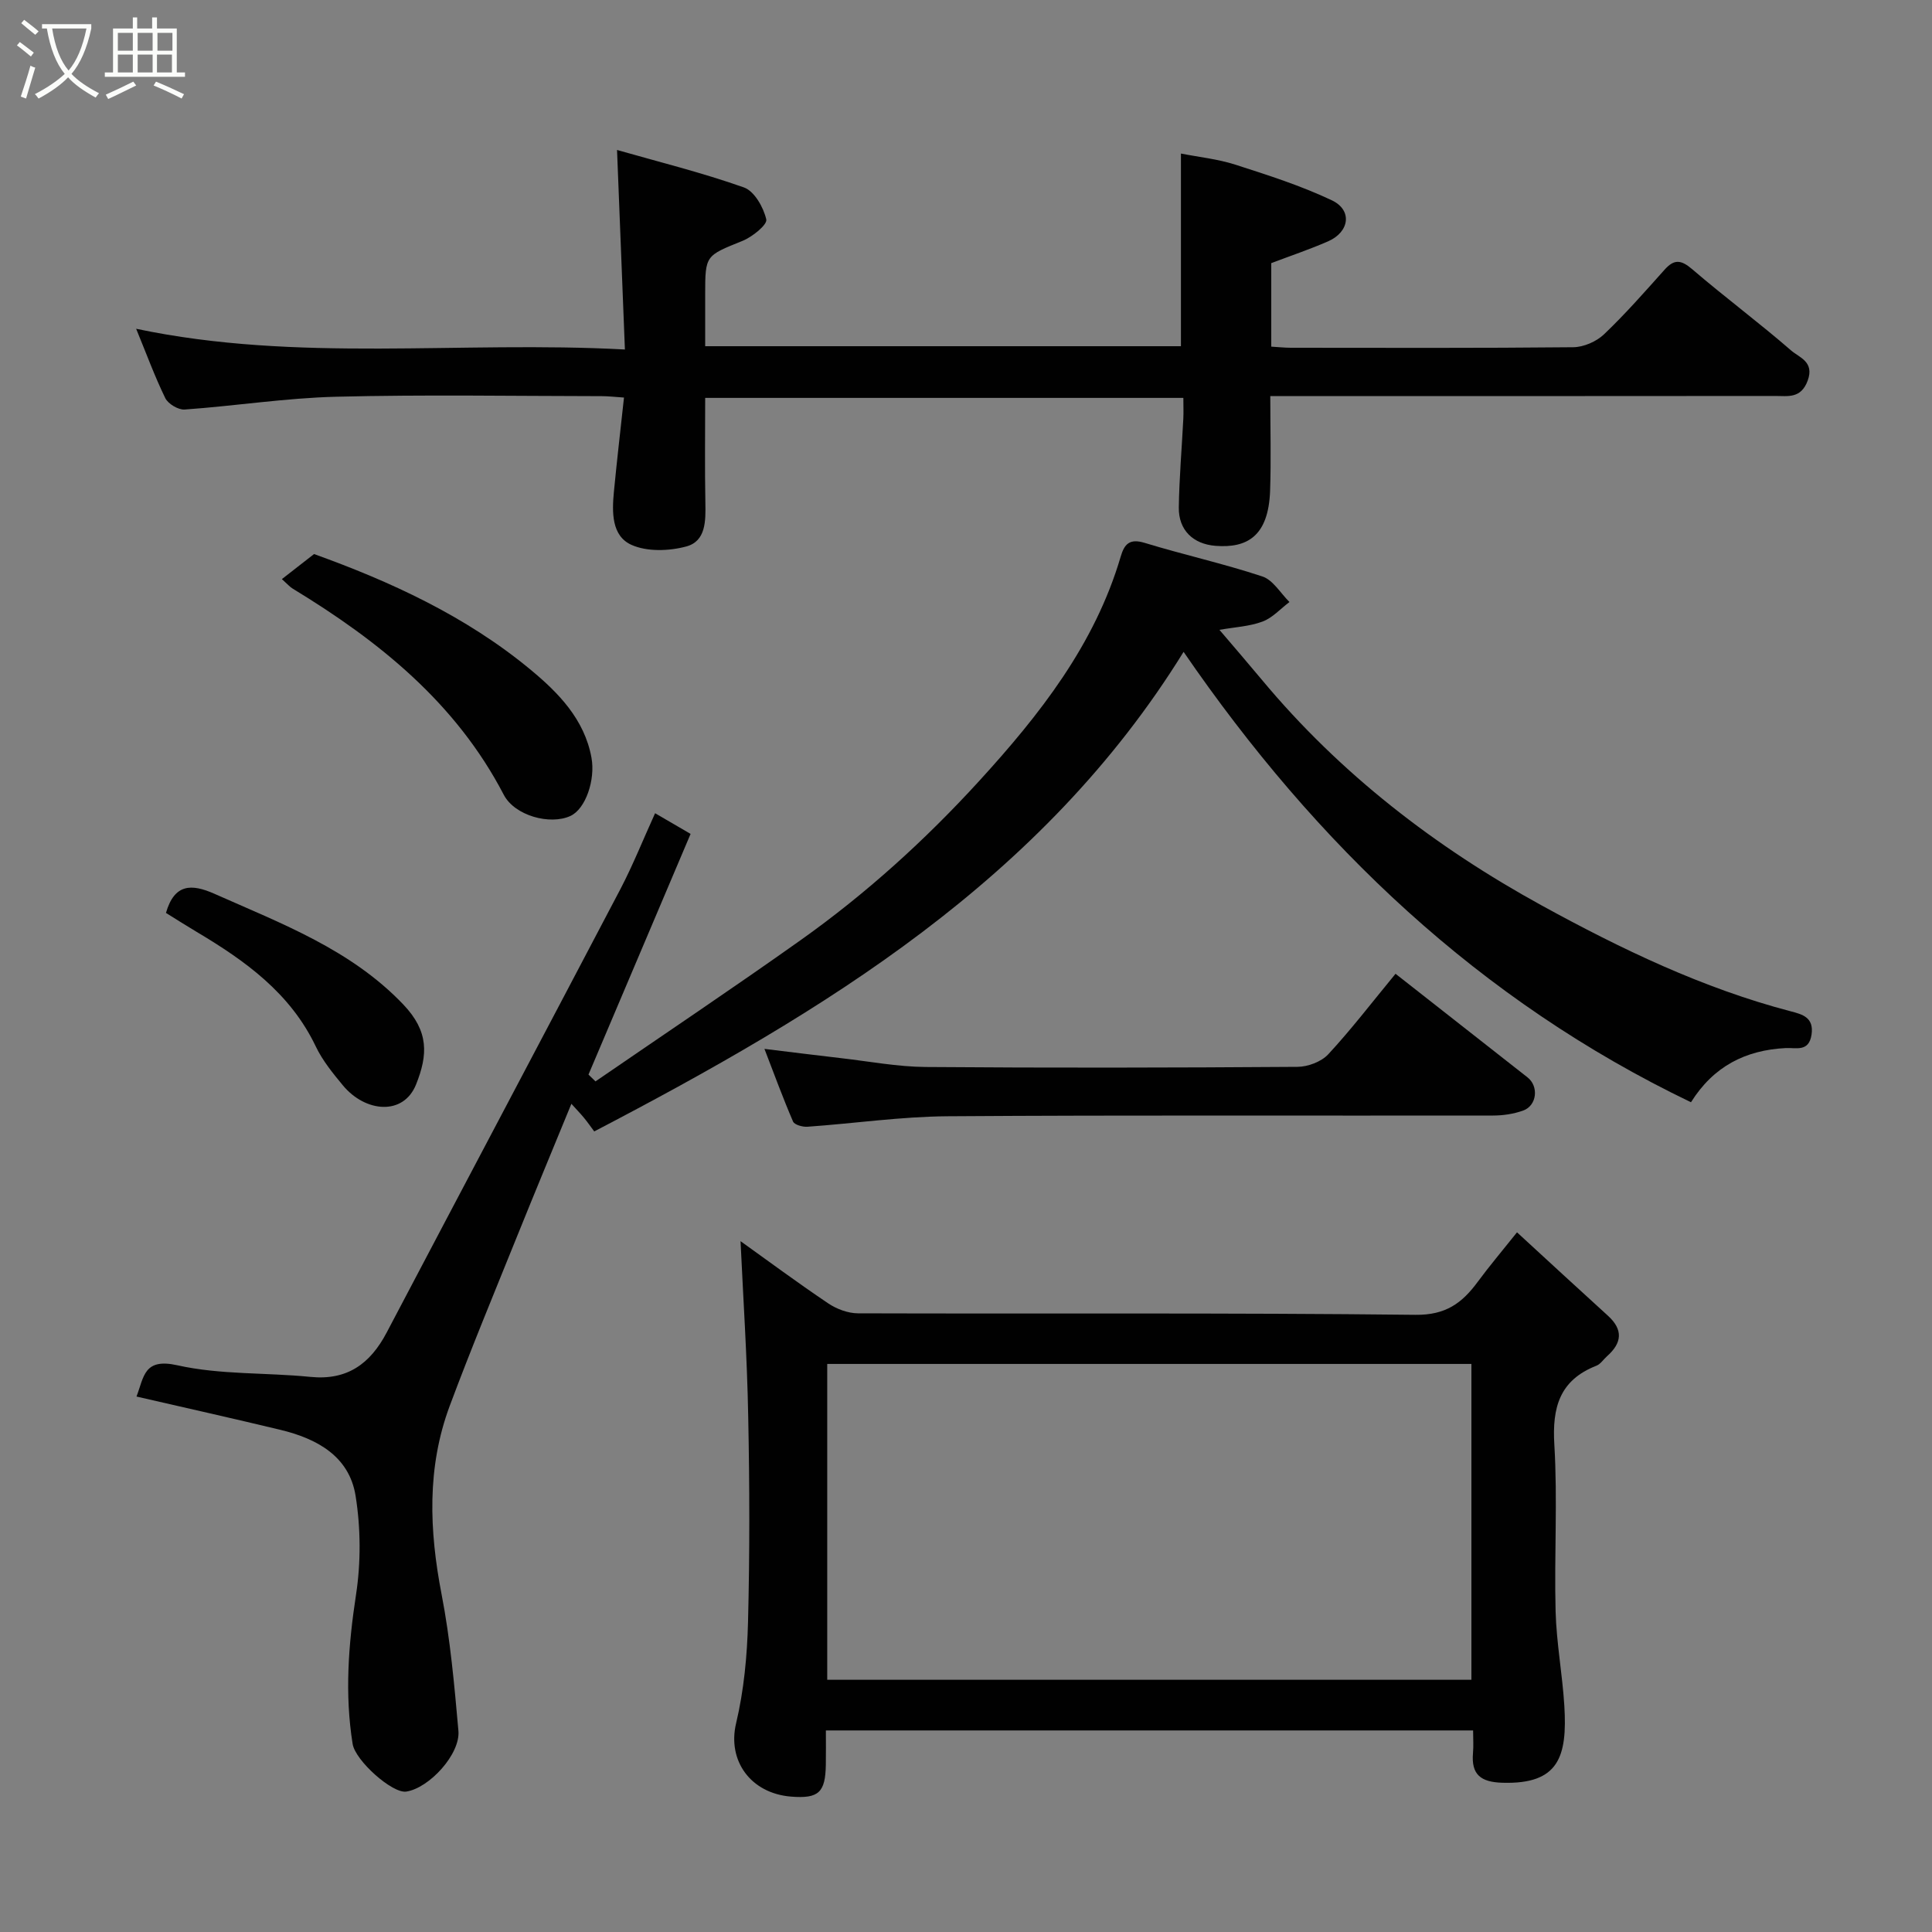 <svg enable-background="new 0 0 400 400" viewBox="0 0 400 400" xmlns="http://www.w3.org/2000/svg"><rect x="0" y="0" width="400" height="400" fill="#808080" stroke="none"/><path d="m6.4 11.7c-1-.8-1.9-1.6-2.9-2.3l.6-.7c.9.7 1.9 1.4 2.9 2.2zm-2.1 8.3c.7-2.1 1.4-4.2 2-6.4.2.1.6.3 1 .4-.7 2.3-1.3 4.4-1.9 6.4zm3-12.8c-1.1-.9-2.1-1.7-2.9-2.4l.6-.7c1 .8 2 1.5 3 2.4zm1.4-1.3v-.9h10.2v.9c-.9 4.2-2.3 7.3-4.1 9.4 1.3 1.4 3.2 2.7 5.7 4-.2.2-.4.5-.7.9-2.5-1.4-4.4-2.7-5.7-4.2-1.4 1.5-3.5 3-6.1 4.4 0 0 0 0-.1-.1-.3-.4-.5-.7-.7-.8 2.7-1.4 4.7-2.8 6.2-4.2-1.8-2.2-3-5.3-3.7-9.4zm9.2 0h-7.1c.6 3.8 1.7 6.7 3.4 8.7 1.7-2 2.9-4.8 3.7-8.7z" fill="#fbfcfa"/><path d="m31.6 3.6h.9v2.3h4.1v9.1h1.7v.9h-16.6v-.9h1.7v-9.1h4.1v-2.3h.9v2.3h3.1v-2.3zm-4 13.3.6.8c-1.9.9-3.8 1.9-5.8 2.8-.2-.3-.3-.6-.5-.9 2-.9 3.9-1.8 5.7-2.7zm-3.2-10.1v3.7h3.1v-3.7zm0 4.5v3.7h3.1v-3.7zm4.1-4.5v3.7h3.1v-3.7zm0 4.5v3.7h3.1v-3.7zm9.1 9.1c-2.1-1.1-4.1-2-5.8-2.7l.5-.8c2.2.9 4.1 1.8 5.8 2.6zm-1.9-13.6h-3.1v3.7h3.1zm-3.2 4.5v3.7h3.1v-3.7z" fill="#fbfcfa"/><g fill="#010101"><path d="m135.63 168.37c2.88 1.68 4.97 2.89 7.35 4.28-7.04 16.58-14.09 33.2-21.14 49.83.48.47.97.94 1.45 1.41 14.18-9.74 28.48-19.31 42.51-29.27 13.5-9.59 25.76-20.7 36.92-32.92 12.52-13.71 23.94-28.21 29.31-46.47.75-2.56 1.82-3.79 4.94-2.84 8.08 2.47 16.37 4.3 24.39 6.96 2.21.73 3.76 3.47 5.61 5.29-1.85 1.39-3.51 3.28-5.58 4.05-2.71 1.01-5.74 1.15-8.92 1.71 2.94 3.45 5.9 6.88 8.81 10.37 16.19 19.44 35.92 34.63 57.94 46.71 16.4 8.99 33.3 17.13 51.56 21.91 2.39.62 4.81 1.26 4.28 4.82-.55 3.65-3.19 2.67-5.35 2.78-8.3.42-14.94 3.76-19.61 11.22-43.76-21.03-77.54-53.18-105.05-93.25-29.18 47.19-74.45 74.47-122.02 99.29-.82-1.1-1.44-2-2.14-2.84-.73-.88-1.53-1.7-2.59-2.88-3.79 9.24-7.6 18.4-11.31 27.6-4.69 11.62-9.5 23.2-13.88 34.94-4.76 12.77-4.24 25.8-1.68 39.04 1.8 9.29 2.64 18.79 3.48 28.23.43 4.84-6.05 11.87-10.8 12.59-2.88.43-10.54-6.4-11.1-9.86-1.66-10.35-.88-20.56.7-30.9 1.02-6.69.98-13.8-.09-20.48-1.32-8.22-8.02-11.84-15.57-13.66-9.77-2.35-19.58-4.54-29.79-6.89 1.57-4.07 1.48-8.04 8.48-6.47 8.9 1.99 18.34 1.48 27.52 2.4 7.66.77 12.4-2.74 15.79-9.17 16.13-30.66 32.36-61.27 48.46-91.94 2.55-4.9 4.6-10.04 7.12-15.59z"/><path d="m28.19 68.07c33.55 7.06 66.93 2.44 101.19 4.29-.55-13.94-1.08-27.2-1.63-41.31 8.57 2.45 17.58 4.68 26.28 7.76 2.15.76 4.05 4.12 4.62 6.62.25 1.09-2.89 3.62-4.92 4.44-7.66 3.1-7.73 2.94-7.73 11.08v10.73h98.5c0-13.14 0-26.15 0-39.89 3.75.74 7.61 1.13 11.23 2.29 6.78 2.18 13.62 4.36 20.03 7.4 4.27 2.03 3.65 6.54-.78 8.48-3.84 1.68-7.84 3.02-11.78 4.52v17.29c1.46.09 2.74.22 4.02.23 19.5.01 38.99.09 58.49-.11 2.16-.02 4.79-1.16 6.37-2.66 4.42-4.21 8.47-8.83 12.55-13.39 2.02-2.27 3.46-2.04 5.75-.08 6.71 5.76 13.83 11.05 20.51 16.85 1.62 1.4 4.8 2.28 3.38 6.17-1.39 3.8-4.1 3.2-6.73 3.2-32.82.04-65.65.02-98.48.02-1.81 0-3.62 0-6.06 0 0 6.75.18 13.19-.04 19.61-.34 9.5-4.84 11.9-11.3 11.4-4.61-.36-7.67-3.23-7.6-7.96.09-6.1.62-12.2.93-18.3.07-1.32.01-2.65.01-4.37-32.89 0-65.61 0-99 0 0 7.17-.1 14.44.04 21.7.07 3.75.13 7.96-3.95 9.06-3.56.96-8.11 1.12-11.35-.33-4.14-1.86-4.04-6.77-3.64-10.97.61-6.36 1.35-12.71 2.09-19.53-1.75-.11-3.18-.29-4.6-.29-18.33-.02-36.67-.34-54.99.12-10.47.26-20.91 1.91-31.38 2.65-1.31.09-3.41-1.17-4-2.36-2.21-4.54-3.95-9.3-6.03-14.36z"/><path d="m153.32 256.97c5.41 3.87 11.68 8.52 18.14 12.87 1.75 1.18 4.09 2.06 6.17 2.07 38.48.12 76.97-.13 115.45.31 6.26.07 9.64-2.45 12.86-6.82 2.41-3.27 5.04-6.37 8.14-10.26 6.49 5.96 12.63 11.64 18.82 17.26 3.2 2.91 2.92 5.64-.17 8.38-.75.66-1.35 1.64-2.22 1.98-7.62 2.99-9.17 8.63-8.7 16.35.69 11.45-.04 22.99.26 34.47.17 6.54 1.41 13.05 1.81 19.6.63 10.5-1.12 16.27-12.81 15.92-4.5-.13-6.5-1.68-6.1-6.19.13-1.45.02-2.92.02-4.64-44.79 0-89.17 0-134 0 0 2.53.03 4.82-.01 7.11-.1 5.71-1.46 7.05-7.19 6.59-8.38-.67-13.23-7.44-11.39-15.18 1.62-6.81 2.29-13.95 2.47-20.97.36-14.15.33-28.32.04-42.48-.22-12.28-1.04-24.55-1.59-36.37zm151.32 90.81c0-22.11 0-43.82 0-65.39-44.73 0-89.09 0-133.37 0v65.39z"/><path d="m288.93 201.61c9.33 7.32 18.33 14.39 27.33 21.45 2.36 1.85 1.96 5.84-.91 6.87-1.95.7-4.14 1.03-6.23 1.03-37.65.06-75.29-.11-112.94.15-9.67.07-19.34 1.49-29.01 2.17-1 .07-2.69-.4-2.98-1.08-2.1-4.88-3.93-9.88-5.92-15.04 5.46.66 10.62 1.32 15.78 1.91 5.86.67 11.73 1.79 17.6 1.84 25.65.2 51.31.15 76.96-.03 2.17-.01 4.95-1.05 6.39-2.6 4.77-5.15 9.06-10.76 13.93-16.67z"/><path d="m58.36 119.9c2.3-1.79 4.25-3.31 6.66-5.19 15.55 5.59 31.4 12.78 44.91 24.01 5.65 4.69 11.08 10.19 12.53 18.16.83 4.55-1.2 10.61-4.37 12.06-4.21 1.93-11.53-.05-13.79-4.39-9.91-19.05-25.84-31.83-43.7-42.68-.56-.33-1-.86-2.24-1.97z"/><path d="m34.36 189.01c1.75-6.06 5.27-6.08 10.06-3.95 13.9 6.18 28.23 11.53 39.08 22.91 5.32 5.59 5.1 10.41 2.64 16.56-2.61 6.51-10.51 5.8-15.16.17-2.08-2.51-4.21-5.13-5.6-8.04-5.27-11.05-14.6-17.74-24.66-23.72-2.1-1.25-4.15-2.56-6.36-3.93z"/></g></svg>